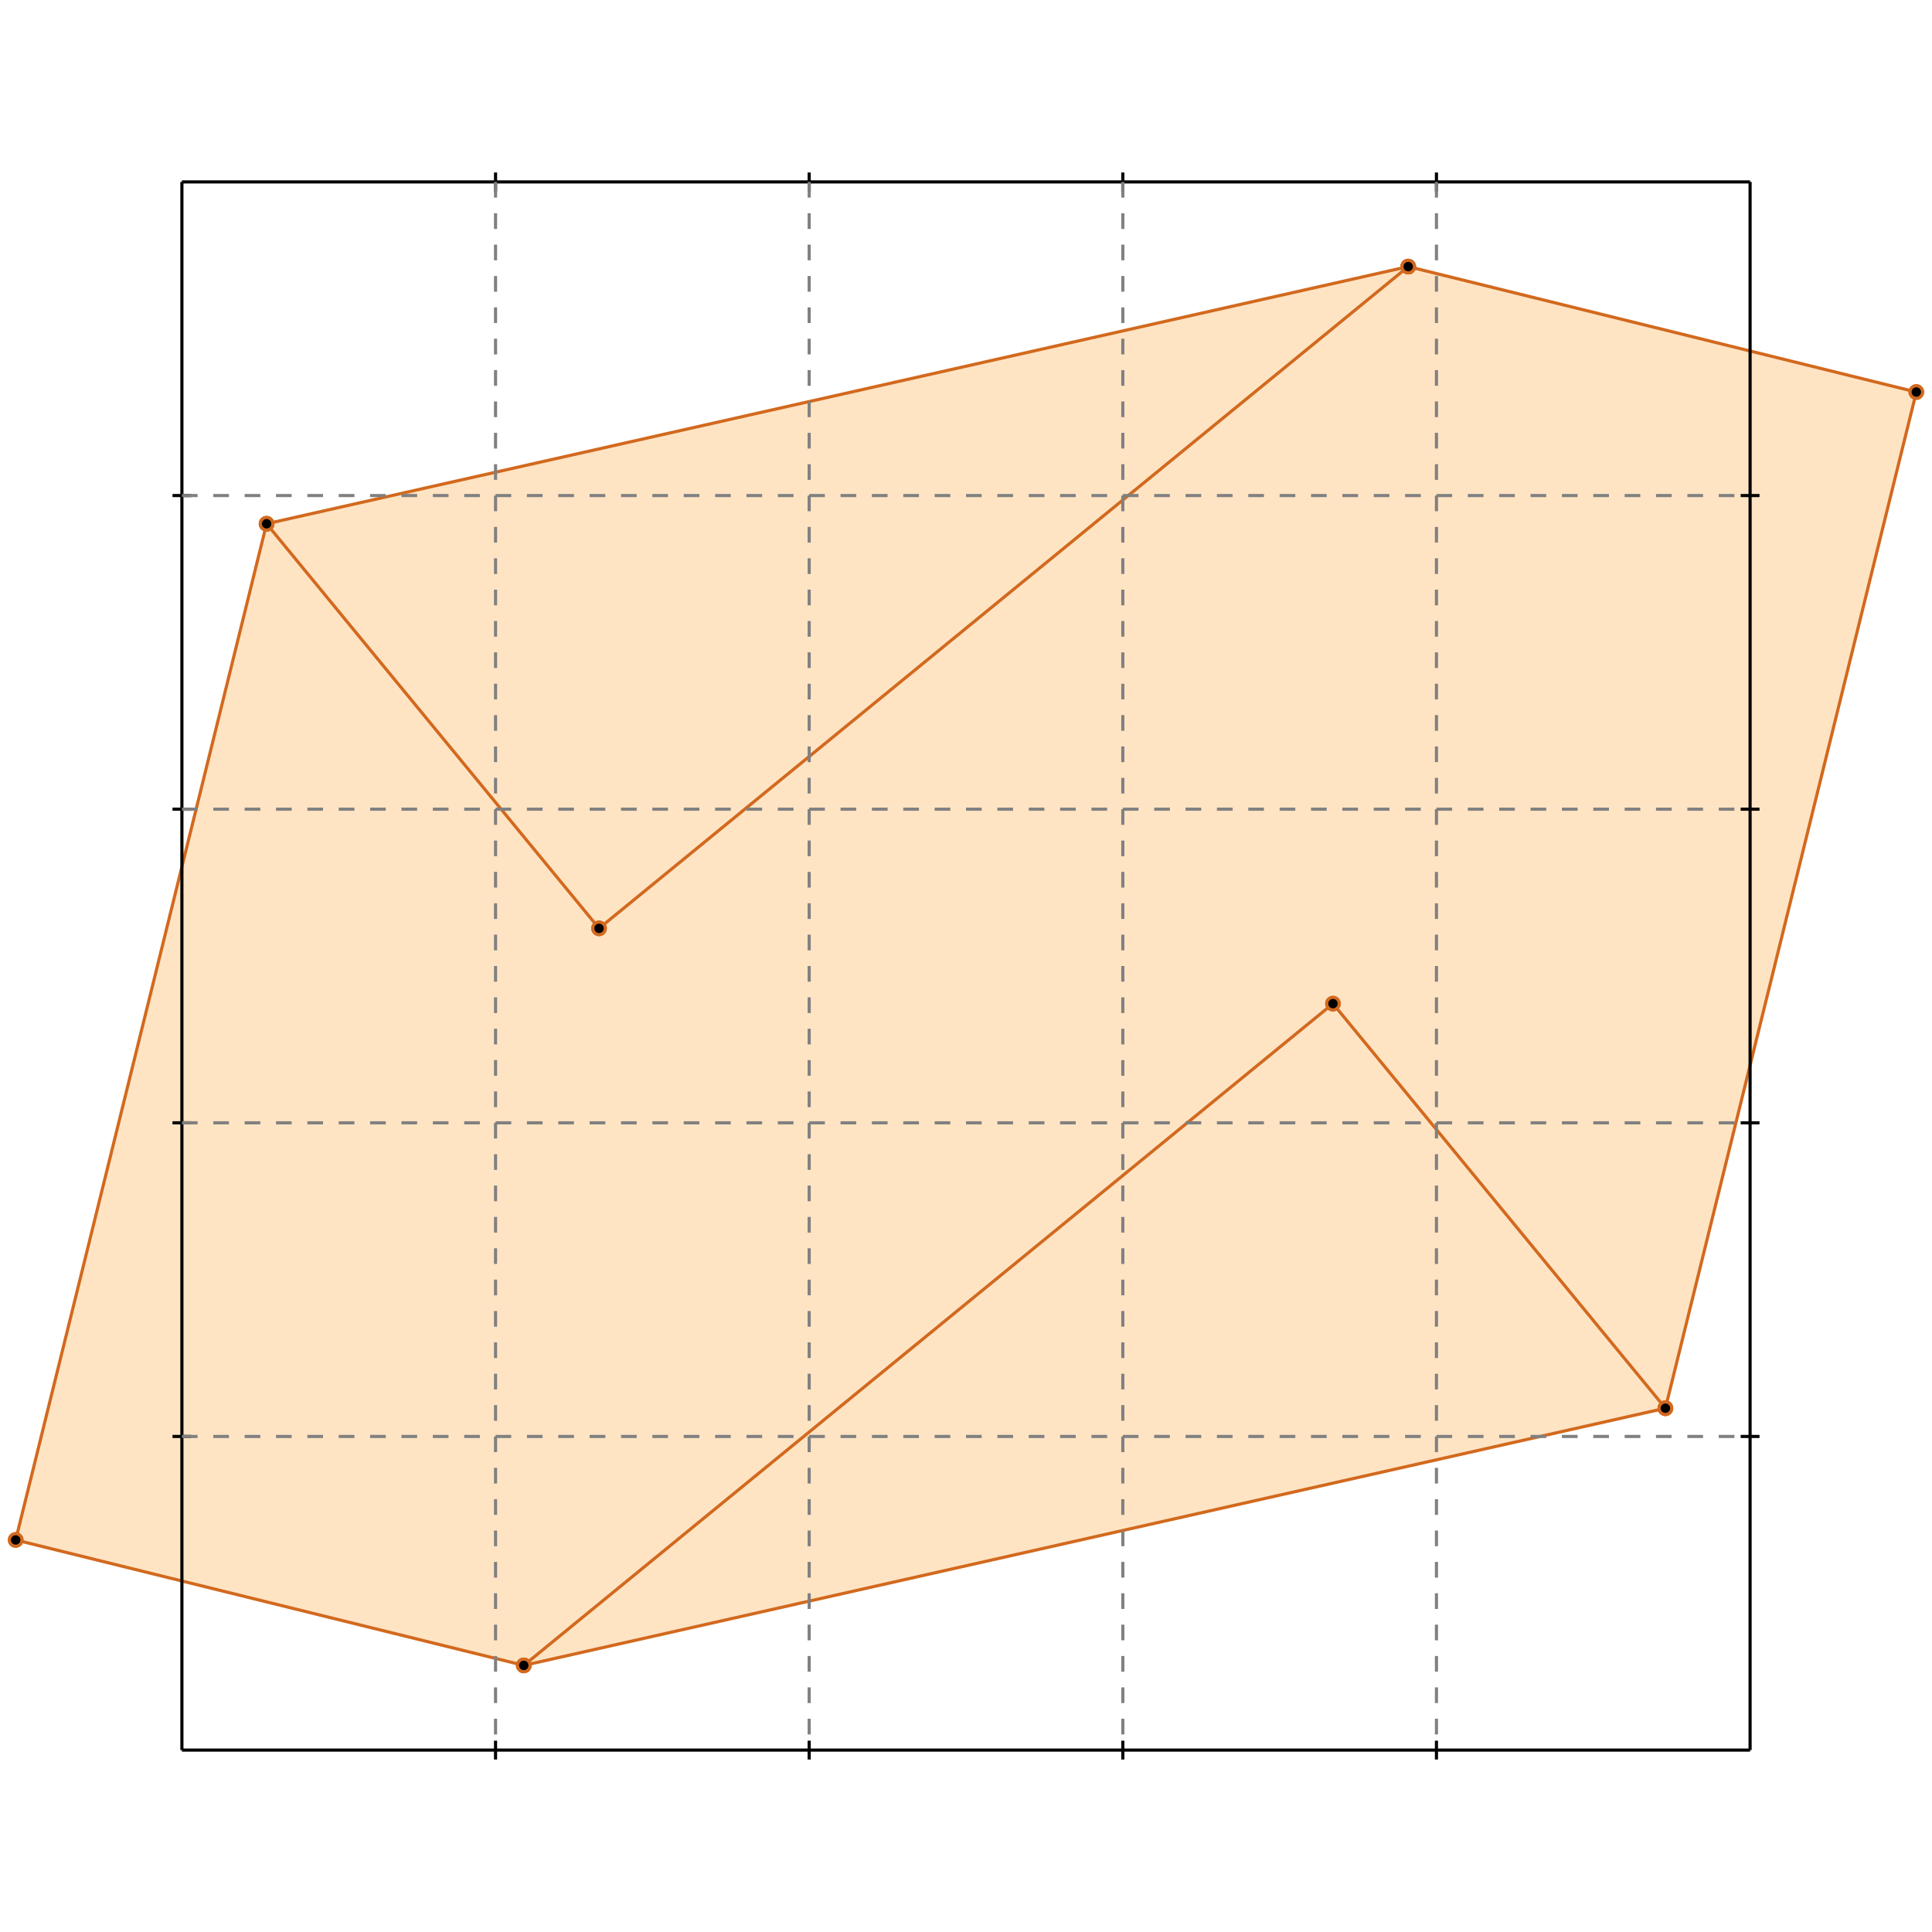 <?xml version="1.0" standalone="no"?>
<!DOCTYPE svg PUBLIC "-//W3C//DTD SVG 1.1//EN" 
  "http://www.w3.org/Graphics/SVG/1.1/DTD/svg11.dtd">
<svg width="616" height="616" version="1.1" id="toplevel"
    xmlns="http://www.w3.org/2000/svg"
    xmlns:xlink="http://www.w3.org/1999/xlink">
  <polygon points="167,531 531,449 611,125 449,85 85,167 5,491" fill="bisque"/>
  <g stroke="chocolate" stroke-width="1">
    <line x1="167" y1="531" x2="5" y2="491"/>
    <circle cx="167" cy="531" r="2"/>
    <circle cx="5" cy="491" r="2"/>
  </g>
  <g stroke="chocolate" stroke-width="1">
    <line x1="167" y1="531" x2="531" y2="449"/>
    <circle cx="167" cy="531" r="2"/>
    <circle cx="531" cy="449" r="2"/>
  </g>
  <g stroke="chocolate" stroke-width="1">
    <line x1="531" y1="449" x2="611" y2="125"/>
    <circle cx="531" cy="449" r="2"/>
    <circle cx="611" cy="125" r="2"/>
  </g>
  <g stroke="chocolate" stroke-width="1">
    <line x1="167" y1="531" x2="425" y2="320"/>
    <circle cx="167" cy="531" r="2"/>
    <circle cx="425" cy="320" r="2"/>
  </g>
  <g stroke="chocolate" stroke-width="1">
    <line x1="5" y1="491" x2="85" y2="167"/>
    <circle cx="5" cy="491" r="2"/>
    <circle cx="85" cy="167" r="2"/>
  </g>
  <g stroke="chocolate" stroke-width="1">
    <line x1="191" y1="296" x2="85" y2="167"/>
    <circle cx="191" cy="296" r="2"/>
    <circle cx="85" cy="167" r="2"/>
  </g>
  <g stroke="chocolate" stroke-width="1">
    <line x1="191" y1="296" x2="449" y2="85"/>
    <circle cx="191" cy="296" r="2"/>
    <circle cx="449" cy="85" r="2"/>
  </g>
  <g stroke="chocolate" stroke-width="1">
    <line x1="531" y1="449" x2="425" y2="320"/>
    <circle cx="531" cy="449" r="2"/>
    <circle cx="425" cy="320" r="2"/>
  </g>
  <g stroke="chocolate" stroke-width="1">
    <line x1="85" y1="167" x2="449" y2="85"/>
    <circle cx="85" cy="167" r="2"/>
    <circle cx="449" cy="85" r="2"/>
  </g>
  <g stroke="chocolate" stroke-width="1">
    <line x1="611" y1="125" x2="449" y2="85"/>
    <circle cx="611" cy="125" r="2"/>
    <circle cx="449" cy="85" r="2"/>
  </g>
  <g stroke="black" stroke-width="1">
    <line x1="58" y1="58" x2="558" y2="58"/>
    <line x1="58" y1="58" x2="58" y2="558"/>
    <line x1="558" y1="558" x2="58" y2="558"/>
    <line x1="558" y1="558" x2="558" y2="58"/>
    <line x1="158" y1="55" x2="158" y2="61"/>
    <line x1="55" y1="158" x2="61" y2="158"/>
    <line x1="158" y1="555" x2="158" y2="561"/>
    <line x1="555" y1="158" x2="561" y2="158"/>
    <line x1="258" y1="55" x2="258" y2="61"/>
    <line x1="55" y1="258" x2="61" y2="258"/>
    <line x1="258" y1="555" x2="258" y2="561"/>
    <line x1="555" y1="258" x2="561" y2="258"/>
    <line x1="358" y1="55" x2="358" y2="61"/>
    <line x1="55" y1="358" x2="61" y2="358"/>
    <line x1="358" y1="555" x2="358" y2="561"/>
    <line x1="555" y1="358" x2="561" y2="358"/>
    <line x1="458" y1="55" x2="458" y2="61"/>
    <line x1="55" y1="458" x2="61" y2="458"/>
    <line x1="458" y1="555" x2="458" y2="561"/>
    <line x1="555" y1="458" x2="561" y2="458"/>
  </g>
  <g stroke="gray" stroke-width="1" stroke-dasharray="5,5">
    <line x1="158" y1="58" x2="158" y2="558"/>
    <line x1="58" y1="158" x2="558" y2="158"/>
    <line x1="258" y1="58" x2="258" y2="558"/>
    <line x1="58" y1="258" x2="558" y2="258"/>
    <line x1="358" y1="58" x2="358" y2="558"/>
    <line x1="58" y1="358" x2="558" y2="358"/>
    <line x1="458" y1="58" x2="458" y2="558"/>
    <line x1="58" y1="458" x2="558" y2="458"/>
  </g>
</svg>
